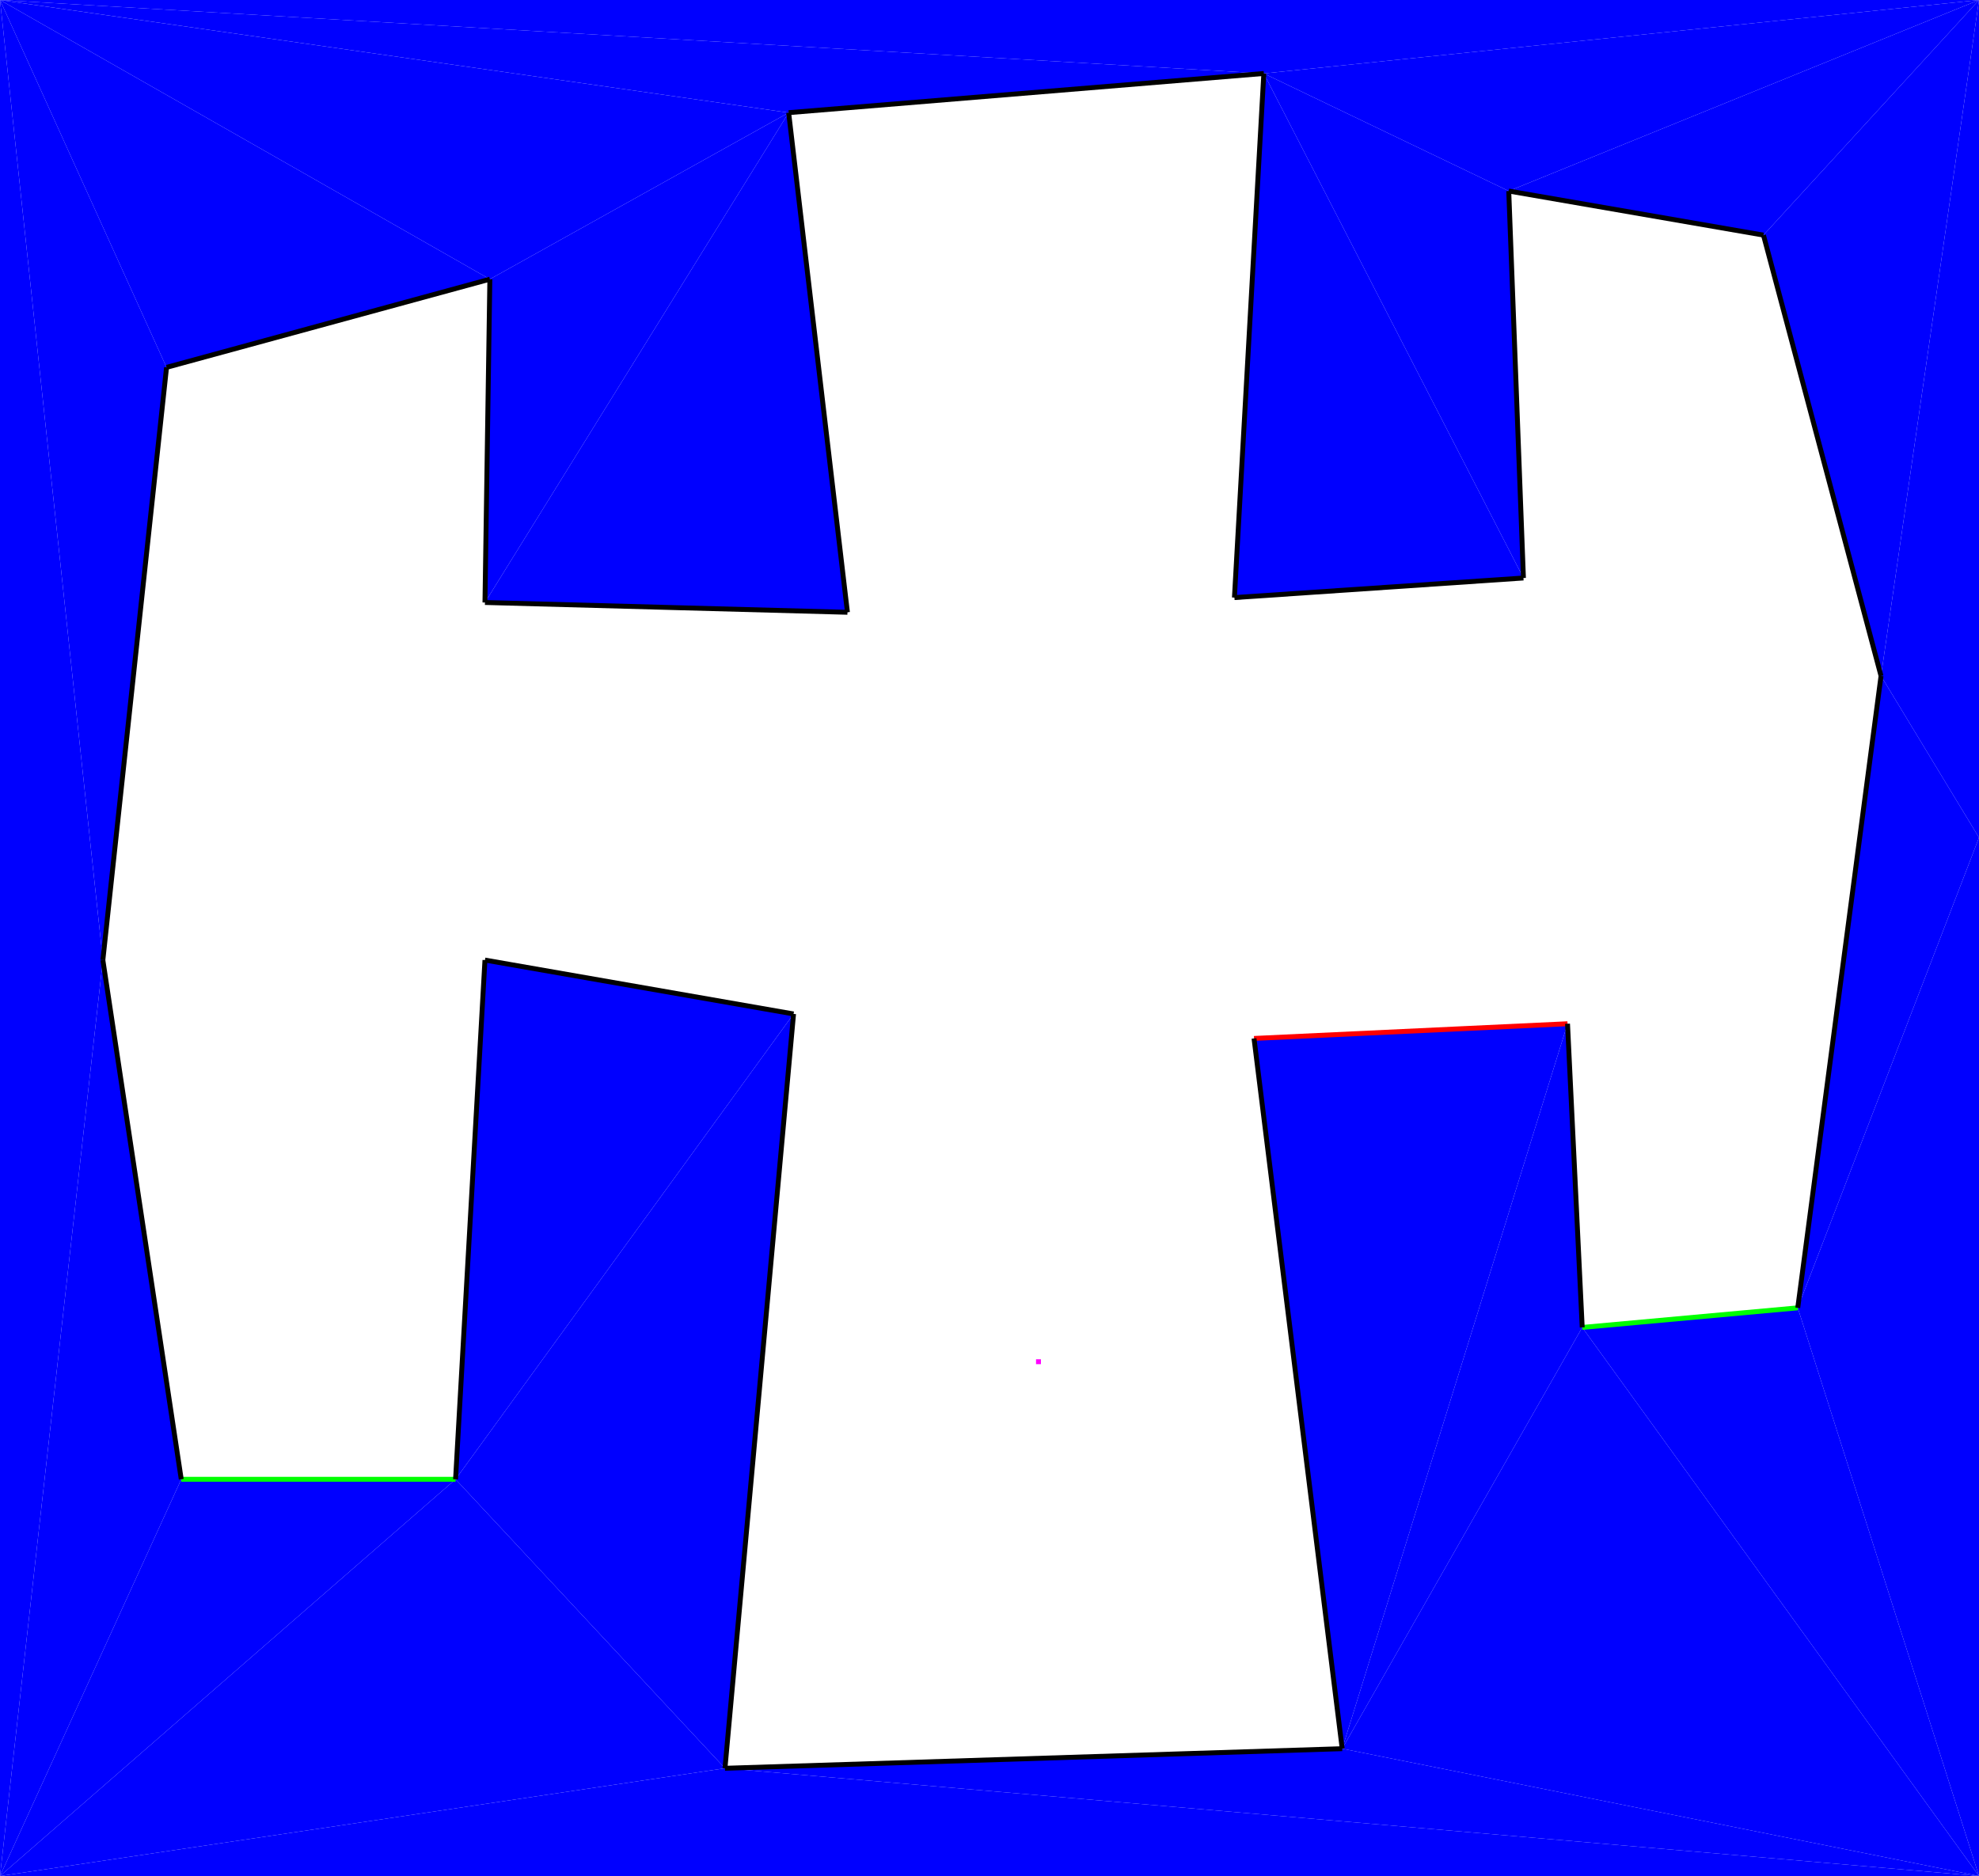 <svg xmlns="http://www.w3.org/2000/svg" viewBox="0 0 404 383"><defs><style>.cls-1{fill:#fff;}.cls-2{fill:#f0f;}.cls-3{fill:blue;}.cls-4,.cls-5,.cls-6{fill:none;stroke-miterlimit:10;}.cls-4{stroke:red;}.cls-5{stroke:lime;}.cls-6{stroke:#000;}</style></defs><title>Asset 12</title><g id="Layer_2" data-name="Layer 2"><g id="Layer_1-2" data-name="Layer 1"><rect class="cls-1" width="404" height="383"/><rect class="cls-2" x="211.5" y="277.5" width="1" height="1"/><polygon class="cls-3" points="0 0 34 75 100 57 0 0"/><polygon class="cls-3" points="161 23 99 123 173 125 161 23"/><polygon class="cls-3" points="100 57 99 123 161 23 100 57"/><polygon class="cls-3" points="0 0 100 57 161 23 0 0"/><polygon class="cls-3" points="0 0 161 23 258 15 0 0"/><polygon class="cls-3" points="258 15 252 122 311 118 258 15"/><polygon class="cls-3" points="258 15 311 118 308 39 258 15"/><polygon class="cls-3" points="308 39 404 0 360 48 308 39"/><polygon class="cls-3" points="258 15 308 39 404 0 258 15"/><polygon class="cls-3" points="0 0 258 15 404 0 0 0"/><polygon class="cls-3" points="99 196 93 302 162 207 99 196"/><polygon class="cls-3" points="93 302 162 207 148 361 93 302"/><polygon class="cls-3" points="256 212 274 357 320 209 256 212"/><polygon class="cls-3" points="323 271 274 357 320 209 323 271"/><polygon class="cls-3" points="367 267 323 271 404 383 367 267"/><polygon class="cls-3" points="323 271 274 357 404 383 323 271"/><polygon class="cls-3" points="148 361 404 383 274 357 148 361"/><polygon class="cls-3" points="148 361 0 383 404 383 148 361"/><polygon class="cls-3" points="0 383 148 361 93 302 0 383"/><polygon class="cls-3" points="37 302 0 383 93 302 37 302"/><polygon class="cls-3" points="21 196 0 383 37 302 21 196"/><polygon class="cls-3" points="0 0 21 196 34 75 0 0"/><polygon class="cls-3" points="0 0 0 383 21 196 0 0"/><polygon class="cls-3" points="404 171 367 267 404 383 404 171"/><polygon class="cls-3" points="384 138 404 171 367 267 384 138"/><polygon class="cls-3" points="384 138 404 171 404 0 384 138"/><polygon class="cls-3" points="360 48 384 138 404 0 360 48"/><line class="cls-4" x1="320" y1="209" x2="256" y2="212"/><line class="cls-5" x1="367" y1="267" x2="323" y2="271"/><line class="cls-5" x1="93" y1="302" x2="37" y2="302"/><line class="cls-6" x1="161" y1="23" x2="258" y2="15"/><line class="cls-6" x1="258" y1="15" x2="252" y2="122"/><line class="cls-6" x1="252" y1="122" x2="311" y2="118"/><line class="cls-6" x1="311" y1="118" x2="308" y2="39"/><line class="cls-6" x1="308" y1="39" x2="360" y2="48"/><line class="cls-6" x1="360" y1="48" x2="384" y2="138"/><line class="cls-6" x1="384" y1="138" x2="367" y2="267"/><line class="cls-6" x1="323" y1="271" x2="320" y2="209"/><line class="cls-6" x1="256" y1="212" x2="274" y2="357"/><line class="cls-6" x1="274" y1="357" x2="148" y2="361"/><line class="cls-6" x1="148" y1="361" x2="162" y2="207"/><line class="cls-6" x1="162" y1="207" x2="99" y2="196"/><line class="cls-6" x1="99" y1="196" x2="93" y2="302"/><line class="cls-6" x1="37" y1="302" x2="21" y2="196"/><line class="cls-6" x1="21" y1="196" x2="34" y2="75"/><line class="cls-6" x1="34" y1="75" x2="100" y2="57"/><line class="cls-6" x1="100" y1="57" x2="99" y2="123"/><line class="cls-6" x1="99" y1="123" x2="173" y2="125"/><line class="cls-6" x1="173" y1="125" x2="161" y2="23"/></g></g></svg>